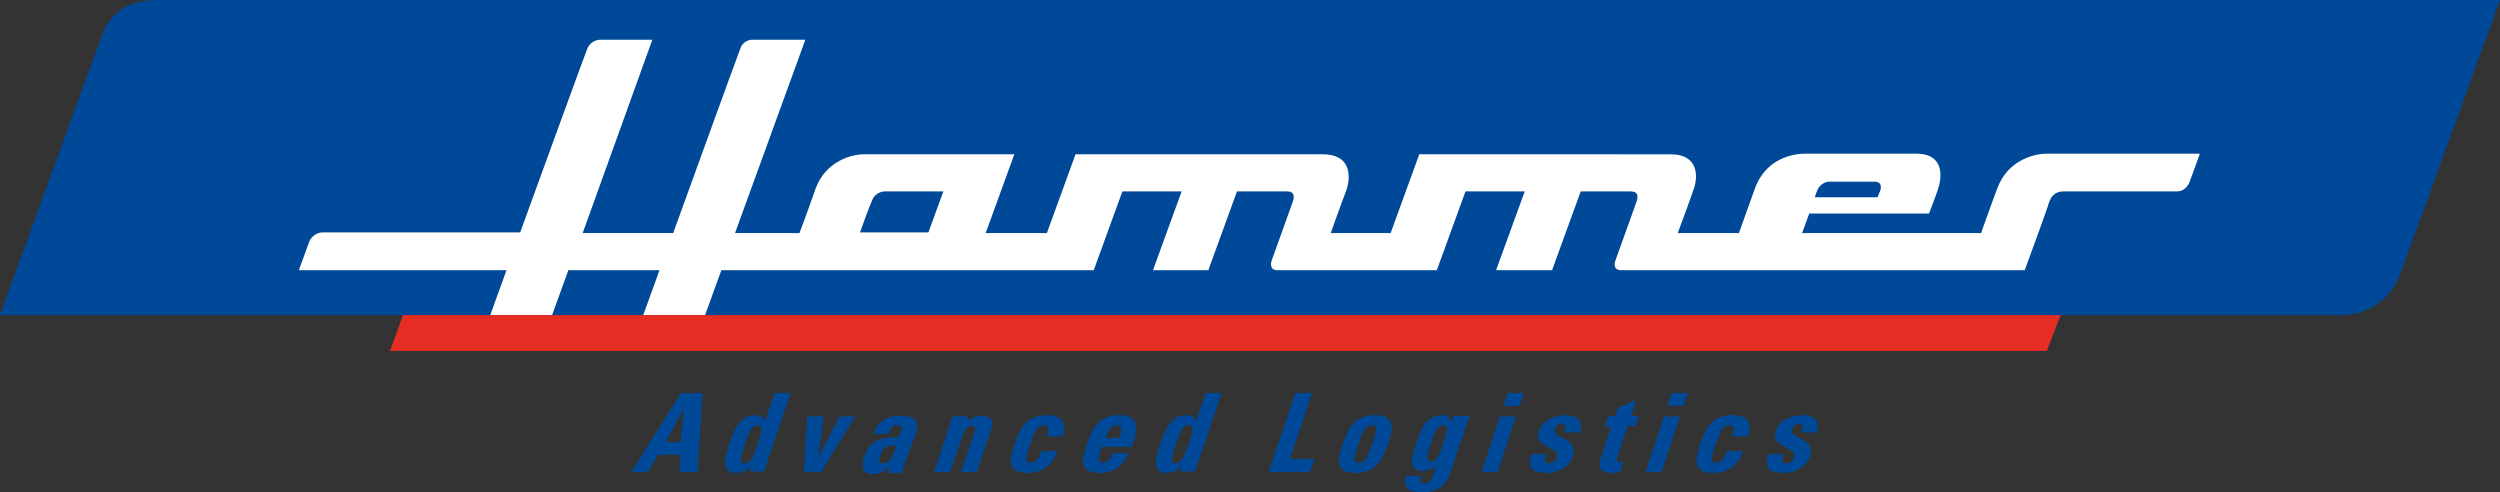 <svg xmlns="http://www.w3.org/2000/svg" xmlns:xlink="http://www.w3.org/1999/xlink" version="1.0" id="Ebene_1" x="0px" y="0px" style="enable-background:new 0 0 384 75.7;" xml:space="preserve" viewBox="0 0 384 75.6">
<rect x="0" y="0" width="384" height="75.6" fill="#333333" stroke="none"/>
<style type="text/css">
	.st0{fill:#004998;}
	.st1{fill:#FFFFFF;}
	.st2{fill:#E52D23;}
</style>
<g id="hammer_logo_00000003800269143793949800000014029422139081726854_">
	<path class="st0" d="M15.6,5.6C14.8,7.7,0,48.4,0,48.4h359.6c4.4,0,7.8-2.7,9.1-6.4C370.4,37.5,384,0,384,0H24.1   C19.6,0,16.9,2,15.6,5.6"/>
	<path class="st1" d="M278.7,30.4c0,0,0.2-0.5,0.4-1.1c0.4-1,1.3-1.4,1.9-1.4h6.9c1.1,0,1.1,0.8,0.9,1.4c-0.2,0.4-0.4,1-0.4,1H278.7   z M144.9,29.4l-2.3,6.3h-10.5c0,0,1.3-3.7,1.8-4.8c0.4-1.2,1.5-1.5,2-1.5C136.4,29.4,144.9,29.4,144.9,29.4 M337.4,25l0.5-1.4   h-23.5c-1.5,0-5.9,0.7-7.6,5.3c-1.1,2.9-2.5,6.9-2.5,6.9h-27.5l1.1-3h18.4c0,0,0.7-1.8,1.3-3.5c0.7-1.9,1.2-5.7-3.3-5.7h-17   c-1.7,0-6.1,0.6-7.8,5.5c-0.8,2.2-2.4,6.7-2.4,6.7h-9.4c0,0,1.9-5.1,2.4-6.6c0.7-1.8,1-5.5-3.5-5.5H218l-4.4,12.1l-9.2,0   c0,0,1.6-4.5,2.3-6.3c1-2.7,0.6-5.8-3.5-5.8c-4.9,0-38,0-38,0l-4.4,12.1h-9.4l4.4-12.1h-23.1c-2.1,0-5.9,1.2-7.4,5.2   c-1,2.9-2.5,6.9-2.5,6.9h-9.9l10.8-29.7h-8.1c-0.7,0-1.6,0.4-1.9,1.4c-0.3,0.7-10.3,28.3-10.3,28.3l-13.9,0l10.7-29.7   c0,0-7.3,0-7.9,0c-0.8,0-1.7,0.4-2.1,1.4C90,7.9,79.9,35.7,79.9,35.7H49.5c-0.7,0-1.6,0.5-2,1.4c-0.3,0.9-1.6,4.4-1.6,4.4h31.9   l-2.5,6.9h9.5l2.5-6.9h14l-2.5,6.9h9.5l2.5-6.9h57.2l4.4-12.1h9.1l-4.4,12.1h8.5l4.4-12.1c0,0,6.5,0,7.7,0c1.2,0,1.1,0.9,0.9,1.5   c-0.1,0.3-2.3,6.4-3.3,9.2c-0.1,0.3-0.3,1.4,0.9,1.4h24.5l4.4-12.1h9.1l-4.4,12.1h8.6l4.4-12.1c0,0,6.5,0,7.7,0   c1.2,0,1.1,0.9,0.9,1.5c-0.1,0.3-3.3,9.2-3.3,9.2s-0.5,1.4,0.9,1.4h62c0,0,3.4-9.2,3.8-10.6c0.5-1.3,1.5-1.5,2.2-1.5   c0.8,0,13.2,0,17.4,0c1.4,0,1.9-1.4,1.9-1.4L337.4,25L337.4,25z"/>
	<path class="st0" d="M271.7,69.7c-0.9,2.4,0.3,2.9,2.3,2.9c2,0,3.5-1.1,4-2.6c0.9-2.7-3.3-2.7-2.8-4c0.2-0.6,0.6-0.9,1.1-0.9   c0.3,0,0.4,0,0.5,0.2c0.1,0.2,0.1,0.5-0.1,1.1h2.3c0.7-1.8-0.5-2.6-2.1-2.6c-1.5,0-3.5,0.6-4.1,2.4c-0.9,2.7,3.4,2.3,2.8,4.1   c-0.2,0.6-0.7,0.9-1.2,0.9c-0.5,0-0.7-0.1-0.7-0.4c0-0.3,0.1-0.6,0.2-1H271.7z M268.5,67c0.7-2.2-0.2-3.2-2.4-3.2   c-3.1,0-4.1,2-4.9,4.3c-0.9,2.7-1.1,4.5,1.9,4.5c2.2,0,3.8-1,4.6-3.3h-2.4c-0.4,1.1-0.9,1.8-1.7,1.8c-0.9,0-0.9-0.6,0-3.1   c0.6-1.8,1-2.7,2-2.7c0.7,0,0.9,0.4,0.5,1.7H268.5z M256.8,60.4l-0.6,1.9h2.4l0.6-1.9H256.8z M258,64h-2.4l-2.8,8.5h2.4L258,64z    M246.5,65.5h1l-1.7,5.2c-0.2,0.5-0.4,1.9,1.7,1.9c0.6,0,0.9-0.1,1.3-0.1l0.5-1.5c-0.1,0-0.3,0-0.4,0c-0.8,0-0.6-0.4-0.4-1.1   l1.5-4.5h1.2l0.5-1.5h-1.2l0.8-2.4l-2.7,1.1l-0.5,1.3h-1L246.5,65.5z M235.3,69.7c-0.9,2.4,0.3,2.9,2.3,2.9c2,0,3.5-1.1,4-2.6   c0.9-2.7-3.3-2.7-2.8-4c0.2-0.6,0.6-0.9,1.1-0.9c0.3,0,0.4,0,0.5,0.2c0.1,0.2,0.1,0.5-0.1,1.1h2.3c0.7-1.8-0.5-2.6-2.1-2.6   c-1.5,0-3.5,0.6-4.1,2.4c-0.9,2.7,3.4,2.3,2.8,4.1c-0.2,0.6-0.7,0.9-1.2,0.9c-0.5,0-0.7-0.1-0.7-0.4c0-0.3,0.1-0.6,0.2-1H235.3z    M231.6,60.4l-0.6,1.9h2.4l0.6-1.9H231.6z M232.8,64h-2.4l-2.8,8.5h2.4L232.8,64z M223.3,64l-0.3,1h0c-0.1-0.8-0.7-1.2-1.5-1.2   c-2.5,0-3.3,2.4-3.9,4.2c-0.6,1.9-1.6,4.3,1,4.3c0.8,0,1.6-0.3,2.1-1h0l-0.5,1.6c-0.3,0.9-0.8,1.4-1.3,1.4c-0.4,0-0.6-0.1-0.7-0.3   c-0.1-0.2,0-0.5,0.1-0.9h-2.3c-0.6,2.1,0.7,2.5,2.5,2.5c3.3,0,4-2.3,4.2-2.9l3-8.8H223.3z M219.6,68.5c0.9-2.6,1.2-3.2,2.1-3.2   c0.9,0,0.6,1.1,0,2.9c-0.6,1.8-1,2.7-1.9,2.7C218.7,70.9,219.4,69.3,219.6,68.5 M208.2,72.6c3.1,0,4.1-1.9,5-4.5   c0.8-2.3,1.1-4.3-2-4.3c-3.1,0-4.1,2-4.9,4.3C205.4,70.8,205.1,72.6,208.2,72.6 M208.7,71.1c-0.9,0-0.9-0.6,0-3.1   c0.6-1.8,1-2.7,2-2.7c1,0,0.8,0.9,0.2,2.7C210,70.6,209.6,71.1,208.7,71.1 M201.2,72.5l0.7-2h-3.8l3.4-10.1h-2.5l-4.1,12.1H201.2z    M183.5,72.5l4.1-12.1h-2.4l-1.5,4.4h0c-0.2-0.7-0.7-1-1.6-1c-2.4,0-3.2,2.6-3.8,4.3c-0.6,1.7-1.6,4.5,0.9,4.5   c0.9,0,1.7-0.3,2.4-1.1h0l-0.3,0.9H183.5z M180.6,71.2c-0.9,0-0.7-0.9,0-3c0.6-1.7,0.9-2.9,2-2.9c1,0,0.6,1.2,0,2.9   C181.9,70.3,181.4,71.2,180.6,71.2 M173.8,68.6c1-2.7,1.3-4.8-1.9-4.8c-3.1,0-4.1,2-4.9,4.3c-0.9,2.7-1.1,4.5,1.9,4.5   c1.1,0,2-0.3,2.8-0.8c0.7-0.5,1.3-1.3,1.6-2.2h-2.4c-0.2,0.7-0.7,1.5-1.5,1.5c-1,0-0.6-1.5-0.2-2.5H173.8z M169.8,67.3   c0.2-0.7,0.7-2,1.7-2c1.1,0,0.7,1.2,0.4,2H169.8z M163.2,67c0.7-2.2-0.2-3.2-2.4-3.2c-3.1,0-4.1,2-4.9,4.3   c-0.9,2.7-1.1,4.5,1.9,4.5c2.2,0,3.8-1,4.6-3.3H160c-0.4,1.1-0.9,1.8-1.7,1.8c-0.9,0-0.9-0.6,0-3.1c0.6-1.8,1-2.7,2-2.7   c0.7,0,0.9,0.4,0.5,1.7H163.2z M148.7,64h-2.4l-2.8,8.5h2.4l2-5.8c0.3-0.8,0.6-1.3,1.3-1.3c0.8,0,0.7,0.6,0.4,1.3l-2,5.8h2.4   l2.3-6.8c0.4-1.2-0.4-1.8-1.5-1.8c-0.9,0-1.6,0.3-2.3,1h0L148.7,64z M140.6,66.7c0.5-1.5,0.6-2.8-2.4-2.8c-0.9,0-1.7,0.2-2.4,0.6   c-0.7,0.4-1.2,1-1.6,2.1h2.3c0.2-0.7,0.5-1.3,1.3-1.3c0.9,0,0.8,0.5,0.5,1.2l-0.2,0.7c-2.2,0-4.4,0.1-5.3,2.9   c-0.5,1.5-0.3,2.7,1.3,2.7c1,0,1.9-0.4,2.6-1.3h0l-0.3,1.1h2.2c0.1-0.5,0.2-1.1,0.4-1.6L140.6,66.7z M137.7,68.4   c-0.3,0.9-0.7,2.8-2.1,2.8c-0.8,0-0.6-0.7-0.4-1.3C135.7,68.3,136.6,68.4,137.7,68.4 M123.5,72.5h2.6l5.2-8.5h-2.3l-3.4,6.4h0   l0.9-6.4H124L123.5,72.5z M117.3,72.5l4.1-12.1H119l-1.5,4.4h0c-0.2-0.7-0.7-1-1.6-1c-2.4,0-3.2,2.6-3.8,4.3   c-0.6,1.7-1.6,4.5,0.9,4.5c0.9,0,1.7-0.3,2.4-1.1h0l-0.3,0.9H117.3z M114.4,71.2c-0.9,0-0.7-0.9,0-3c0.6-1.7,0.9-2.9,2-2.9   c1,0,0.6,1.2,0,2.9C115.7,70.3,115.2,71.2,114.4,71.2 M104.6,67.9h-2.4l2.9-5.2h0L104.6,67.9z M99.5,72.5l1.6-2.7h3.5l-0.2,2.7h2.7   l0.8-12.1h-3.3L97,72.5H99.5z"/>
	<polygon class="st2" points="61.9,48.4 316.5,48.4 314.4,53.9 59.9,53.9  "/>
	<path id="advanced_logistics_00000147928474413966645700000013412029902674587817_" class="st0" d="M271.7,69.7   c-0.9,2.4,0.3,2.9,2.3,2.9c2,0,3.5-1.1,4-2.6c0.9-2.7-3.3-2.7-2.8-4c0.2-0.6,0.6-0.9,1.1-0.9c0.3,0,0.4,0,0.5,0.2   c0.1,0.2,0.1,0.5-0.1,1.1h2.3c0.7-1.8-0.5-2.6-2.1-2.6c-1.5,0-3.5,0.6-4.1,2.4c-0.9,2.7,3.4,2.3,2.8,4.1c-0.2,0.6-0.7,0.9-1.2,0.9   c-0.5,0-0.7-0.1-0.7-0.4c0-0.3,0.1-0.6,0.2-1H271.7z M268.5,67c0.7-2.2-0.2-3.2-2.4-3.2c-3.1,0-4.1,2-4.9,4.3   c-0.9,2.7-1.1,4.5,1.9,4.5c2.2,0,3.8-1,4.6-3.3h-2.4c-0.4,1.1-0.9,1.8-1.7,1.8c-0.9,0-0.9-0.6,0-3.1c0.6-1.8,1-2.7,2-2.7   c0.7,0,0.9,0.4,0.5,1.7H268.5z M256.8,60.4l-0.6,1.9h2.4l0.6-1.9H256.8z M258,64h-2.4l-2.8,8.5h2.4L258,64z M246.5,65.5h1l-1.7,5.2   c-0.2,0.5-0.4,1.9,1.7,1.9c0.6,0,0.9-0.1,1.3-0.1l0.5-1.5c-0.1,0-0.3,0-0.4,0c-0.8,0-0.6-0.4-0.4-1.1l1.5-4.5h1.2l0.5-1.5h-1.2   l0.8-2.4l-2.7,1.1l-0.5,1.3h-1L246.5,65.5z M235.3,69.7c-0.9,2.4,0.3,2.9,2.3,2.9c2,0,3.5-1.1,4-2.6c0.9-2.7-3.3-2.7-2.8-4   c0.2-0.6,0.6-0.9,1.1-0.9c0.3,0,0.4,0,0.5,0.2c0.1,0.2,0.1,0.5-0.1,1.1h2.3c0.7-1.8-0.5-2.6-2.1-2.6c-1.5,0-3.5,0.6-4.1,2.4   c-0.9,2.7,3.4,2.3,2.8,4.1c-0.2,0.6-0.7,0.9-1.2,0.9c-0.5,0-0.7-0.1-0.7-0.4c0-0.3,0.1-0.6,0.2-1H235.3z M231.6,60.4l-0.6,1.9h2.4   l0.6-1.9H231.6z M232.8,64h-2.4l-2.8,8.5h2.4L232.8,64z M223.3,64l-0.3,1h0c-0.1-0.8-0.7-1.2-1.5-1.2c-2.5,0-3.3,2.4-3.9,4.2   c-0.6,1.9-1.6,4.3,1,4.3c0.8,0,1.6-0.3,2.1-1h0l-0.5,1.6c-0.3,0.9-0.8,1.4-1.3,1.4c-0.4,0-0.6-0.1-0.7-0.3c-0.1-0.2,0-0.5,0.1-0.9   h-2.3c-0.6,2.1,0.7,2.5,2.5,2.5c3.3,0,4-2.3,4.2-2.9l3-8.8H223.3z M219.6,68.5c0.9-2.6,1.2-3.2,2.1-3.2c0.9,0,0.6,1.1,0,2.9   c-0.6,1.8-1,2.7-1.9,2.7C218.7,70.9,219.4,69.3,219.6,68.5 M208.2,72.6c3.1,0,4.1-1.9,5-4.5c0.8-2.3,1.1-4.3-2-4.3   c-3.1,0-4.1,2-4.9,4.3C205.4,70.8,205.1,72.6,208.2,72.6 M208.7,71.1c-0.9,0-0.9-0.6,0-3.1c0.6-1.8,1-2.7,2-2.7   c1,0,0.8,0.9,0.2,2.7C210,70.6,209.6,71.1,208.7,71.1 M201.2,72.5l0.7-2h-3.8l3.4-10.1h-2.5l-4.1,12.1H201.2z M183.5,72.5l4.1-12.1   h-2.4l-1.5,4.4h0c-0.2-0.7-0.7-1-1.6-1c-2.4,0-3.2,2.6-3.8,4.3c-0.6,1.7-1.6,4.5,0.9,4.5c0.9,0,1.7-0.3,2.4-1.1h0l-0.3,0.9H183.5z    M180.6,71.2c-0.9,0-0.7-0.9,0-3c0.6-1.7,0.9-2.9,2-2.9c1,0,0.6,1.2,0,2.9C181.9,70.3,181.4,71.2,180.6,71.2 M173.8,68.6   c1-2.7,1.3-4.8-1.9-4.8c-3.1,0-4.1,2-4.9,4.3c-0.9,2.7-1.1,4.5,1.9,4.5c1.1,0,2-0.3,2.8-0.8c0.7-0.5,1.3-1.3,1.6-2.2h-2.4   c-0.2,0.7-0.7,1.5-1.5,1.5c-1,0-0.6-1.5-0.2-2.5H173.8z M169.8,67.3c0.2-0.7,0.7-2,1.7-2c1.1,0,0.7,1.2,0.4,2H169.8z M163.2,67   c0.7-2.2-0.2-3.2-2.4-3.2c-3.1,0-4.1,2-4.9,4.3c-0.9,2.7-1.1,4.5,1.9,4.5c2.2,0,3.8-1,4.6-3.3H160c-0.4,1.1-0.9,1.8-1.7,1.8   c-0.9,0-0.9-0.6,0-3.1c0.6-1.8,1-2.7,2-2.7c0.7,0,0.9,0.4,0.5,1.7H163.2z M148.7,64h-2.4l-2.8,8.5h2.4l2-5.8   c0.3-0.8,0.6-1.3,1.3-1.3c0.8,0,0.7,0.6,0.4,1.3l-2,5.8h2.4l2.3-6.8c0.4-1.2-0.4-1.8-1.5-1.8c-0.9,0-1.6,0.3-2.3,1h0L148.7,64z    M140.6,66.7c0.5-1.5,0.6-2.8-2.4-2.8c-0.9,0-1.7,0.2-2.4,0.6c-0.7,0.4-1.2,1-1.6,2.1h2.3c0.2-0.7,0.5-1.3,1.3-1.3   c0.9,0,0.8,0.5,0.5,1.2l-0.2,0.7c-2.2,0-4.4,0.1-5.3,2.9c-0.5,1.5-0.3,2.7,1.3,2.7c1,0,1.9-0.4,2.6-1.3h0l-0.3,1.1h2.2   c0.1-0.5,0.2-1.1,0.4-1.6L140.6,66.7z M137.7,68.4c-0.3,0.9-0.7,2.8-2.1,2.8c-0.8,0-0.6-0.7-0.4-1.3   C135.7,68.3,136.6,68.4,137.7,68.4 M123.5,72.5h2.6l5.2-8.5h-2.3l-3.4,6.4h0l0.9-6.4H124L123.5,72.5z M117.3,72.5l4.1-12.1H119   l-1.5,4.4h0c-0.2-0.7-0.7-1-1.6-1c-2.4,0-3.2,2.6-3.8,4.3c-0.6,1.7-1.6,4.5,0.9,4.5c0.9,0,1.7-0.3,2.4-1.1h0l-0.3,0.9H117.3z    M114.4,71.2c-0.9,0-0.7-0.9,0-3c0.6-1.7,0.9-2.9,2-2.9c1,0,0.6,1.2,0,2.9C115.7,70.3,115.2,71.2,114.4,71.2 M104.6,67.9h-2.4   l2.9-5.2h0L104.6,67.9z M99.5,72.5l1.6-2.7h3.5l-0.2,2.7h2.7l0.8-12.1h-3.3L97,72.5H99.5z"/>
</g>
</svg>